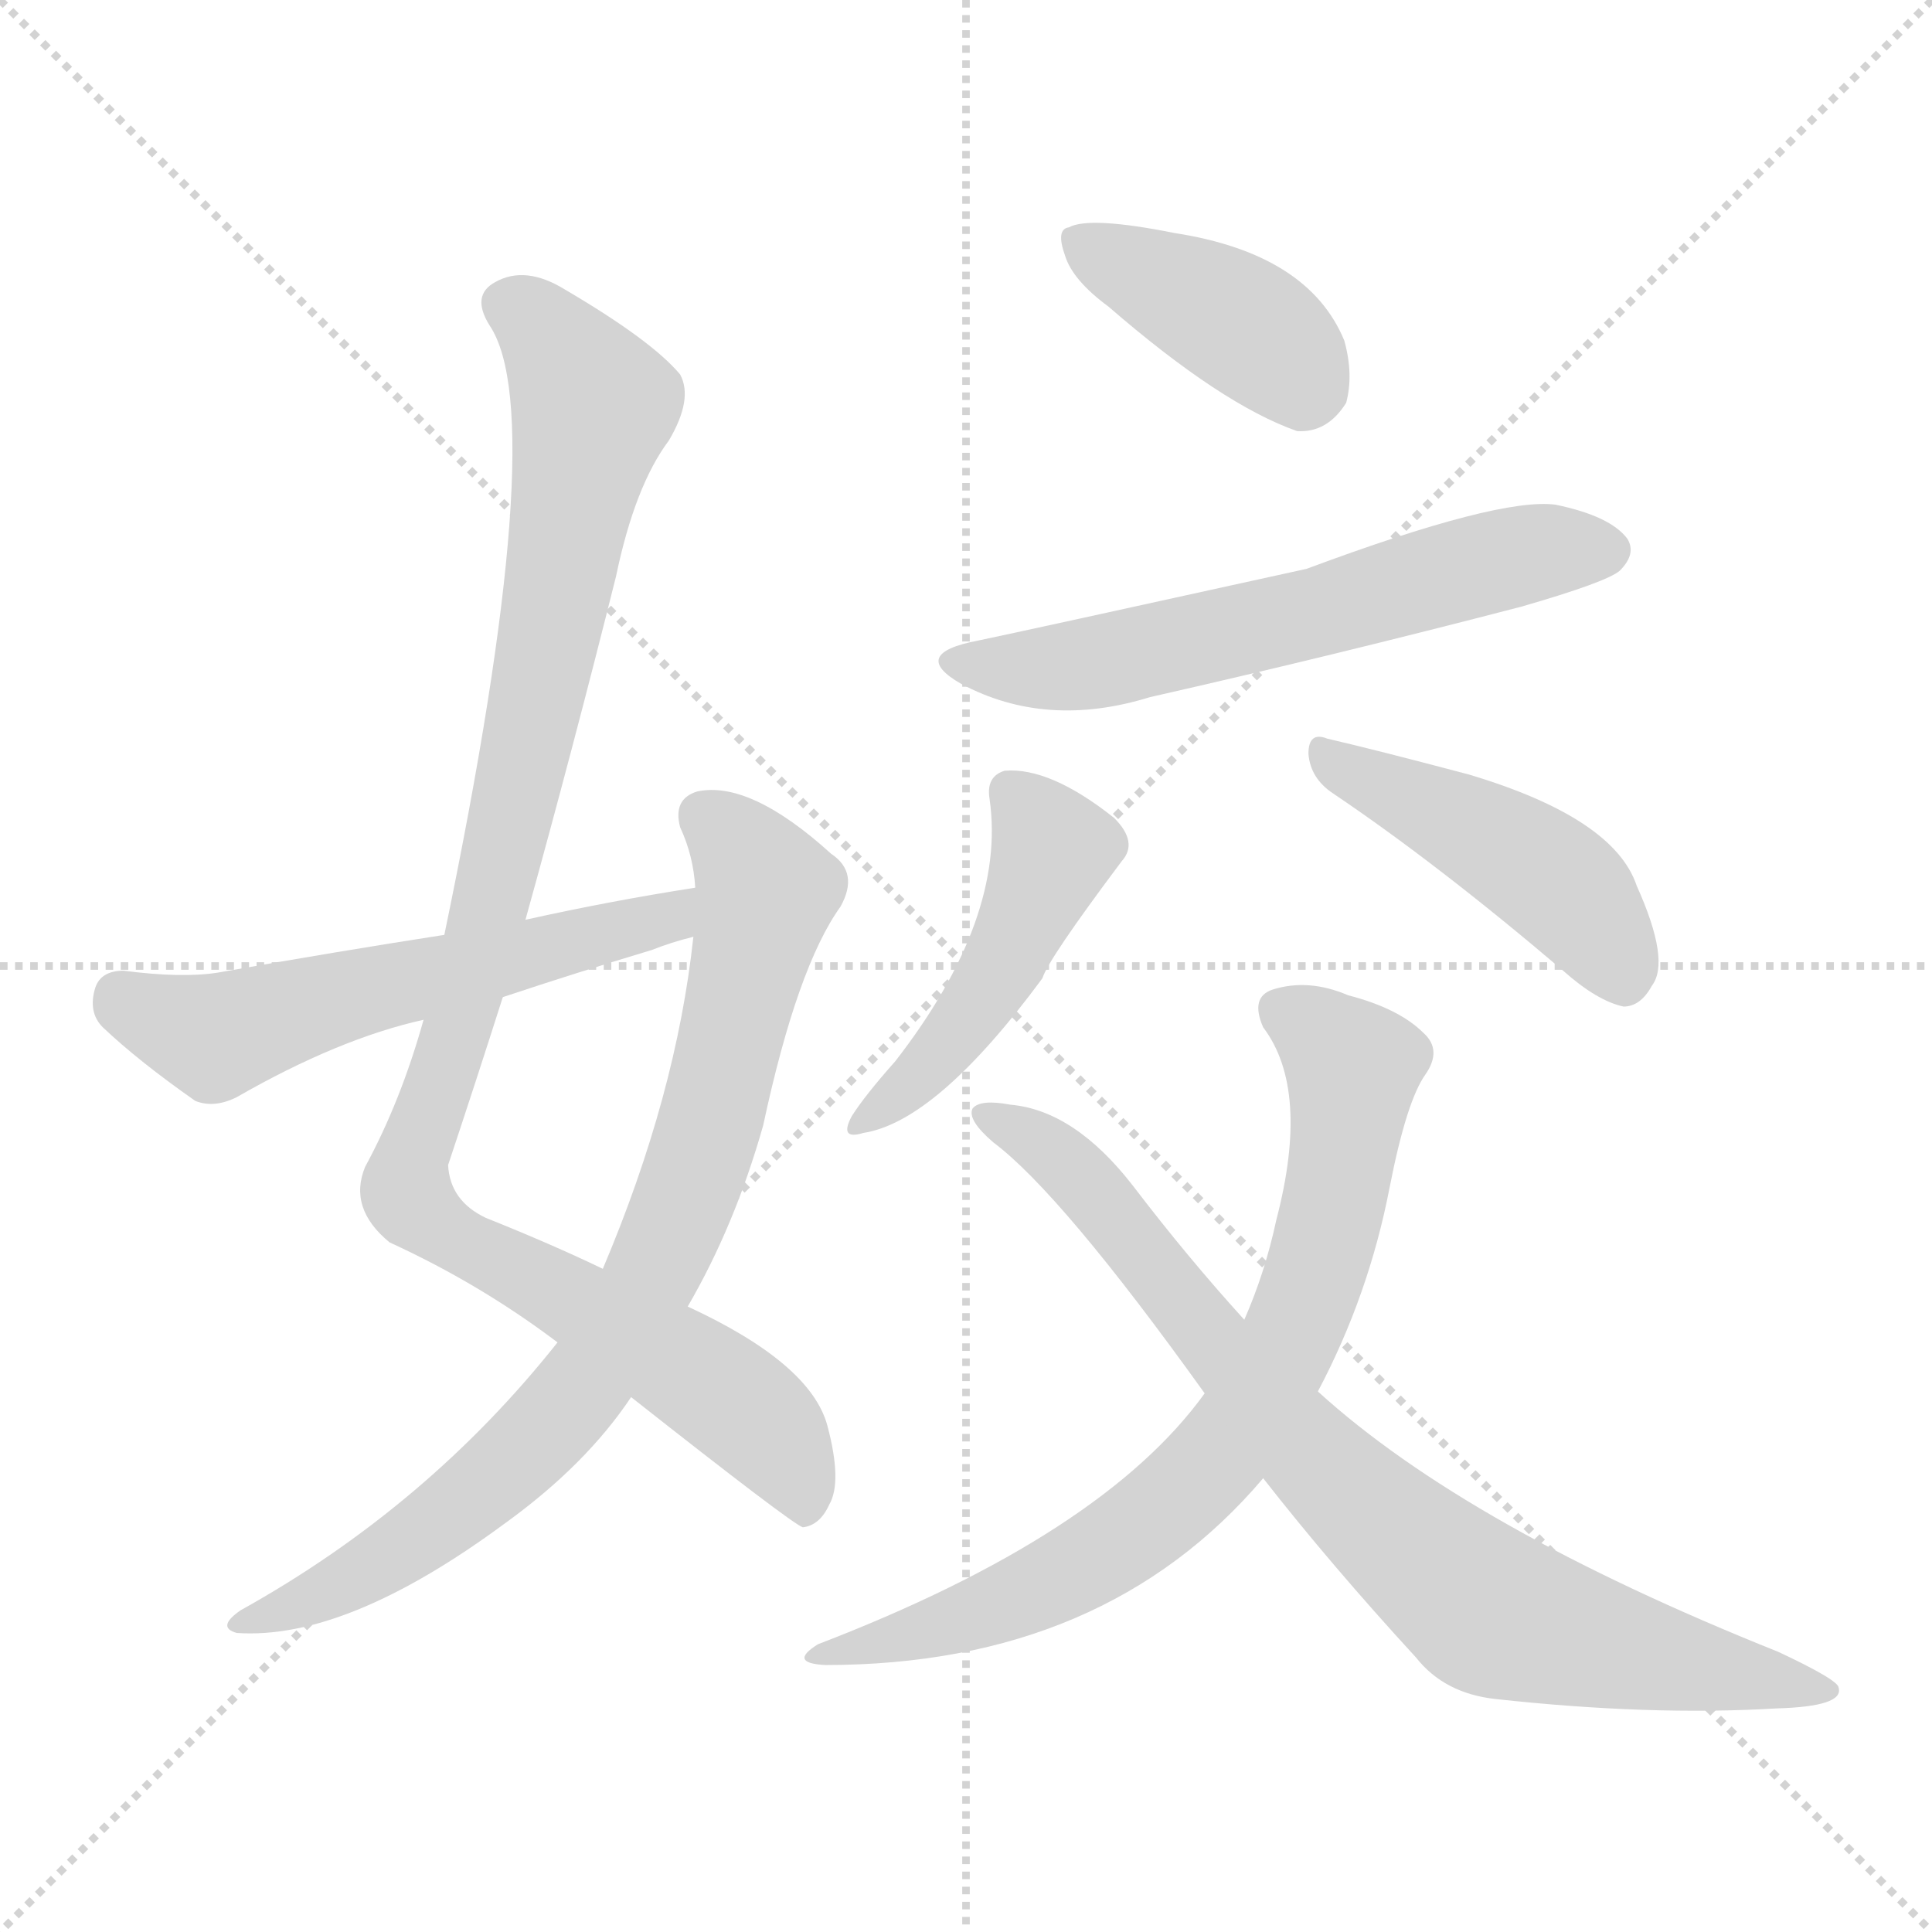 <svg version="1.1" viewBox="0 0 1024 1024" xmlns="http://www.w3.org/2000/svg">
  <g stroke="lightgray" stroke-dasharray="1,1" stroke-width="1" transform="scale(4, 4)">
    <line x1="0" y1="0" x2="256" y2="256"></line>
    <line x1="256" y1="0" x2="0" y2="256"></line>
    <line x1="128" y1="0" x2="128" y2="256"></line>
    <line x1="0" y1="128" x2="256" y2="128"></line>
  </g>
<g transform="scale(1, -1) translate(0, -900)">
   <style type="text/css">
    @keyframes keyframes0 {
      from {
       stroke: blue;
       stroke-dashoffset: 1036;
       stroke-width: 128;
       }
       77% {
       animation-timing-function: step-end;
       stroke: blue;
       stroke-dashoffset: 0;
       stroke-width: 128;
       }
       to {
       stroke: black;
       stroke-width: 1024;
       }
       }
       #make-me-a-hanzi-animation-0 {
         animation: keyframes0 1.093s both;
         animation-delay: 0s;
         animation-timing-function: linear;
       }
    @keyframes keyframes1 {
      from {
       stroke: blue;
       stroke-dashoffset: 811;
       stroke-width: 128;
       }
       73% {
       animation-timing-function: step-end;
       stroke: blue;
       stroke-dashoffset: 0;
       stroke-width: 128;
       }
       to {
       stroke: black;
       stroke-width: 1024;
       }
       }
       #make-me-a-hanzi-animation-1 {
         animation: keyframes1 0.91s both;
         animation-delay: 1.093s;
         animation-timing-function: linear;
       }
    @keyframes keyframes2 {
      from {
       stroke: blue;
       stroke-dashoffset: 572;
       stroke-width: 128;
       }
       65% {
       animation-timing-function: step-end;
       stroke: blue;
       stroke-dashoffset: 0;
       stroke-width: 128;
       }
       to {
       stroke: black;
       stroke-width: 1024;
       }
       }
       #make-me-a-hanzi-animation-2 {
         animation: keyframes2 0.715s both;
         animation-delay: 2.003s;
         animation-timing-function: linear;
       }
    @keyframes keyframes3 {
      from {
       stroke: blue;
       stroke-dashoffset: 400;
       stroke-width: 128;
       }
       57% {
       animation-timing-function: step-end;
       stroke: blue;
       stroke-dashoffset: 0;
       stroke-width: 128;
       }
       to {
       stroke: black;
       stroke-width: 1024;
       }
       }
       #make-me-a-hanzi-animation-3 {
         animation: keyframes3 0.576s both;
         animation-delay: 2.719s;
         animation-timing-function: linear;
       }
    @keyframes keyframes4 {
      from {
       stroke: blue;
       stroke-dashoffset: 605;
       stroke-width: 128;
       }
       66% {
       animation-timing-function: step-end;
       stroke: blue;
       stroke-dashoffset: 0;
       stroke-width: 128;
       }
       to {
       stroke: black;
       stroke-width: 1024;
       }
       }
       #make-me-a-hanzi-animation-4 {
         animation: keyframes4 0.742s both;
         animation-delay: 3.294s;
         animation-timing-function: linear;
       }
    @keyframes keyframes5 {
      from {
       stroke: blue;
       stroke-dashoffset: 469;
       stroke-width: 128;
       }
       60% {
       animation-timing-function: step-end;
       stroke: blue;
       stroke-dashoffset: 0;
       stroke-width: 128;
       }
       to {
       stroke: black;
       stroke-width: 1024;
       }
       }
       #make-me-a-hanzi-animation-5 {
         animation: keyframes5 0.632s both;
         animation-delay: 4.036s;
         animation-timing-function: linear;
       }
    @keyframes keyframes6 {
      from {
       stroke: blue;
       stroke-dashoffset: 456;
       stroke-width: 128;
       }
       60% {
       animation-timing-function: step-end;
       stroke: blue;
       stroke-dashoffset: 0;
       stroke-width: 128;
       }
       to {
       stroke: black;
       stroke-width: 1024;
       }
       }
       #make-me-a-hanzi-animation-6 {
         animation: keyframes6 0.621s both;
         animation-delay: 4.668s;
         animation-timing-function: linear;
       }
    @keyframes keyframes7 {
      from {
       stroke: blue;
       stroke-dashoffset: 754;
       stroke-width: 128;
       }
       71% {
       animation-timing-function: step-end;
       stroke: blue;
       stroke-dashoffset: 0;
       stroke-width: 128;
       }
       to {
       stroke: black;
       stroke-width: 1024;
       }
       }
       #make-me-a-hanzi-animation-7 {
         animation: keyframes7 0.864s both;
         animation-delay: 5.289s;
         animation-timing-function: linear;
       }
    @keyframes keyframes8 {
      from {
       stroke: blue;
       stroke-dashoffset: 820;
       stroke-width: 128;
       }
       73% {
       animation-timing-function: step-end;
       stroke: blue;
       stroke-dashoffset: 0;
       stroke-width: 128;
       }
       to {
       stroke: black;
       stroke-width: 1024;
       }
       }
       #make-me-a-hanzi-animation-8 {
         animation: keyframes8 0.917s both;
         animation-delay: 6.153s;
         animation-timing-function: linear;
       }
</style>
<path d="M 278.5 412.5 Q 303.5 502.5 326.5 594.5 Q 336.5 642.5 354.5 666.5 Q 367.5 688.5 360.5 701.5 Q 345.5 719.5 299.5 746.5 Q 278.5 759.5 262.5 750.5 Q 249.5 743.5 259.5 727.5 Q 292.5 678.5 235.5 404.5 L 224.5 359.5 Q 212.5 316.5 193.5 281.5 Q 184.5 259.5 206.5 241.5 Q 254.5 219.5 295.5 188.5 L 334.5 159.5 Q 419.5 92.5 425.5 90.5 Q 434.5 91.5 439.5 102.5 Q 446.5 114.5 438.5 144.5 Q 429.5 177.5 364.5 207.5 L 319.5 227.5 Q 292.5 240.5 257.5 254.5 Q 238.5 263.5 237.5 282.5 Q 252.5 327.5 266.5 371.5 L 278.5 412.5 Z" fill="lightgray"></path> 
<path d="M 295.5 188.5 Q 226.5 101.5 127.5 46.5 Q 114.5 37.5 125.5 34.5 Q 183.5 30.5 267.5 92.5 Q 310.5 123.5 334.5 159.5 L 364.5 207.5 Q 389.5 250.5 404.5 303.5 Q 422.5 387.5 445.5 419.5 Q 455.5 437.5 440.5 447.5 Q 397.5 486.5 369.5 480.5 Q 356.5 476.5 360.5 461.5 Q 367.5 446.5 368.5 429.5 L 367.5 403.5 Q 358.5 319.5 319.5 227.5 L 295.5 188.5 Z" fill="lightgray"></path> 
<path d="M 368.5 429.5 Q 323.5 422.5 278.5 412.5 L 235.5 404.5 Q 177.5 395.5 115.5 384.5 Q 96.5 381.5 65.5 385.5 Q 53.5 385.5 50.5 376.5 Q 46.5 363.5 54.5 355.5 Q 73.5 337.5 103.5 316.5 Q 113.5 312.5 125.5 318.5 Q 179.5 349.5 224.5 359.5 L 266.5 371.5 Q 305.5 384.5 345.5 396.5 Q 355.5 400.5 367.5 403.5 C 396.5 411.5 398.5 434.5 368.5 429.5 Z" fill="lightgray"></path> 
<path d="M 587.5 737.5 Q 647.5 685.5 687.5 671.5 Q 703.5 670.5 713.5 686.5 Q 717.5 701.5 712.5 719.5 Q 693.5 765.5 622.5 776.5 Q 577.5 785.5 566.5 779.5 Q 559.5 778.5 564.5 764.5 Q 568.5 751.5 587.5 737.5 Z" fill="lightgray"></path> 
<path d="M 518.5 560.5 Q 481.5 553.5 509.5 537.5 Q 554.5 513.5 609.5 530.5 Q 706.5 552.5 806.5 578.5 Q 851.5 591.5 858.5 597.5 Q 867.5 606.5 862.5 614.5 Q 853.5 626.5 824.5 632.5 Q 794.5 636.5 692.5 598.5 Q 542.5 565.5 518.5 560.5 Z" fill="lightgray"></path> 
<path d="M 524.5 476.5 Q 533.5 413.5 474.5 337.5 Q 458.5 319.5 451.5 308.5 Q 444.5 295.5 457.5 299.5 Q 496.5 305.5 552.5 381.5 Q 555.5 391.5 594.5 443.5 Q 603.5 453.5 590.5 466.5 Q 556.5 493.5 532.5 491.5 Q 522.5 488.5 524.5 476.5 Z" fill="lightgray"></path> 
<path d="M 706.5 479.5 Q 761.5 442.5 828.5 385.5 Q 846.5 369.5 860.5 366.5 Q 869.5 366.5 875.5 377.5 Q 885.5 390.5 867.5 430.5 Q 855.5 466.5 778.5 489.5 Q 729.5 502.5 703.5 508.5 Q 693.5 512.5 693.5 500.5 Q 694.5 487.5 706.5 479.5 Z" fill="lightgray"></path> 
<path d="M 698.5 162.5 Q 725.5 213.5 736.5 270.5 Q 745.5 316.5 755.5 330.5 Q 764.5 343.5 754.5 352.5 Q 741.5 365.5 714.5 372.5 Q 693.5 381.5 674.5 375.5 Q 662.5 371.5 669.5 355.5 Q 694.5 322.5 676.5 253.5 Q 670.5 225.5 659.5 200.5 L 638.5 161.5 Q 584.5 86.5 433.5 28.5 Q 417.5 18.5 437.5 17.5 Q 585.5 17.5 669.5 116.5 L 698.5 162.5 Z" fill="lightgray"></path> 
<path d="M 669.5 116.5 Q 705.5 70.5 750.5 21.5 Q 765.5 2.5 792.5 -0.5 Q 874.5 -9.5 941.5 -5.5 Q 977.5 -4.5 974.5 5.5 Q 974.5 9.5 942.5 24.5 Q 777.5 90.5 698.5 162.5 L 659.5 200.5 Q 629.5 233.5 600.5 271.5 Q 569.5 311.5 535.5 314.5 Q 519.5 317.5 515.5 312.5 Q 512.5 306.5 526.5 294.5 Q 562.5 267.5 638.5 161.5 L 669.5 116.5 Z" fill="lightgray"></path> 
      <clipPath id="make-me-a-hanzi-clip-0">
      <path d="M 278.5 412.5 Q 303.5 502.5 326.5 594.5 Q 336.5 642.5 354.5 666.5 Q 367.5 688.5 360.5 701.5 Q 345.5 719.5 299.5 746.5 Q 278.5 759.5 262.5 750.5 Q 249.5 743.5 259.5 727.5 Q 292.5 678.5 235.5 404.5 L 224.5 359.5 Q 212.5 316.5 193.5 281.5 Q 184.5 259.5 206.5 241.5 Q 254.5 219.5 295.5 188.5 L 334.5 159.5 Q 419.5 92.5 425.5 90.5 Q 434.5 91.5 439.5 102.5 Q 446.5 114.5 438.5 144.5 Q 429.5 177.5 364.5 207.5 L 319.5 227.5 Q 292.5 240.5 257.5 254.5 Q 238.5 263.5 237.5 282.5 Q 252.5 327.5 266.5 371.5 L 278.5 412.5 Z" fill="lightgray"></path>
      </clipPath>
      <path clip-path="url(#make-me-a-hanzi-clip-0)" d="M 268.5 737.5 L 294.5 718.5 L 314.5 684.5 L 261.5 425.5 L 215.5 267.5 L 234.5 247.5 L 394.5 152.5 L 415.5 130.5 L 427.5 97.5 " fill="none" id="make-me-a-hanzi-animation-0" stroke-dasharray="908 1816" stroke-linecap="round"></path>

      <clipPath id="make-me-a-hanzi-clip-1">
      <path d="M 295.5 188.5 Q 226.5 101.5 127.5 46.5 Q 114.5 37.5 125.5 34.5 Q 183.5 30.5 267.5 92.5 Q 310.5 123.5 334.5 159.5 L 364.5 207.5 Q 389.5 250.5 404.5 303.5 Q 422.5 387.5 445.5 419.5 Q 455.5 437.5 440.5 447.5 Q 397.5 486.5 369.5 480.5 Q 356.5 476.5 360.5 461.5 Q 367.5 446.5 368.5 429.5 L 367.5 403.5 Q 358.5 319.5 319.5 227.5 L 295.5 188.5 Z" fill="lightgray"></path>
      </clipPath>
      <path clip-path="url(#make-me-a-hanzi-clip-1)" d="M 372.5 467.5 L 390.5 452.5 L 406.5 427.5 L 367.5 276.5 L 340.5 214.5 L 293.5 146.5 L 247.5 103.5 L 190.5 64.5 L 131.5 39.5 " fill="none" id="make-me-a-hanzi-animation-1" stroke-dasharray="683 1366" stroke-linecap="round"></path>

      <clipPath id="make-me-a-hanzi-clip-2">
      <path d="M 368.5 429.5 Q 323.5 422.5 278.5 412.5 L 235.5 404.5 Q 177.5 395.5 115.5 384.5 Q 96.5 381.5 65.5 385.5 Q 53.5 385.5 50.5 376.5 Q 46.5 363.5 54.5 355.5 Q 73.5 337.5 103.5 316.5 Q 113.5 312.5 125.5 318.5 Q 179.5 349.5 224.5 359.5 L 266.5 371.5 Q 305.5 384.5 345.5 396.5 Q 355.5 400.5 367.5 403.5 C 396.5 411.5 398.5 434.5 368.5 429.5 Z" fill="lightgray"></path>
      </clipPath>
      <path clip-path="url(#make-me-a-hanzi-clip-2)" d="M 63.5 371.5 L 113.5 350.5 L 354.5 413.5 L 361.5 423.5 " fill="none" id="make-me-a-hanzi-animation-2" stroke-dasharray="444 888" stroke-linecap="round"></path>

      <clipPath id="make-me-a-hanzi-clip-3">
      <path d="M 587.5 737.5 Q 647.5 685.5 687.5 671.5 Q 703.5 670.5 713.5 686.5 Q 717.5 701.5 712.5 719.5 Q 693.5 765.5 622.5 776.5 Q 577.5 785.5 566.5 779.5 Q 559.5 778.5 564.5 764.5 Q 568.5 751.5 587.5 737.5 Z" fill="lightgray"></path>
      </clipPath>
      <path clip-path="url(#make-me-a-hanzi-clip-3)" d="M 572.5 771.5 L 661.5 726.5 L 690.5 693.5 " fill="none" id="make-me-a-hanzi-animation-3" stroke-dasharray="272 544" stroke-linecap="round"></path>

      <clipPath id="make-me-a-hanzi-clip-4">
      <path d="M 518.5 560.5 Q 481.5 553.5 509.5 537.5 Q 554.5 513.5 609.5 530.5 Q 706.5 552.5 806.5 578.5 Q 851.5 591.5 858.5 597.5 Q 867.5 606.5 862.5 614.5 Q 853.5 626.5 824.5 632.5 Q 794.5 636.5 692.5 598.5 Q 542.5 565.5 518.5 560.5 Z" fill="lightgray"></path>
      </clipPath>
      <path clip-path="url(#make-me-a-hanzi-clip-4)" d="M 510.5 550.5 L 534.5 545.5 L 582.5 548.5 L 782.5 600.5 L 851.5 608.5 " fill="none" id="make-me-a-hanzi-animation-4" stroke-dasharray="477 954" stroke-linecap="round"></path>

      <clipPath id="make-me-a-hanzi-clip-5">
      <path d="M 524.5 476.5 Q 533.5 413.5 474.5 337.5 Q 458.5 319.5 451.5 308.5 Q 444.5 295.5 457.5 299.5 Q 496.5 305.5 552.5 381.5 Q 555.5 391.5 594.5 443.5 Q 603.5 453.5 590.5 466.5 Q 556.5 493.5 532.5 491.5 Q 522.5 488.5 524.5 476.5 Z" fill="lightgray"></path>
      </clipPath>
      <path clip-path="url(#make-me-a-hanzi-clip-5)" d="M 535.5 480.5 L 558.5 449.5 L 552.5 432.5 L 530.5 384.5 L 486.5 328.5 L 460.5 308.5 " fill="none" id="make-me-a-hanzi-animation-5" stroke-dasharray="341 682" stroke-linecap="round"></path>

      <clipPath id="make-me-a-hanzi-clip-6">
      <path d="M 706.5 479.5 Q 761.5 442.5 828.5 385.5 Q 846.5 369.5 860.5 366.5 Q 869.5 366.5 875.5 377.5 Q 885.5 390.5 867.5 430.5 Q 855.5 466.5 778.5 489.5 Q 729.5 502.5 703.5 508.5 Q 693.5 512.5 693.5 500.5 Q 694.5 487.5 706.5 479.5 Z" fill="lightgray"></path>
      </clipPath>
      <path clip-path="url(#make-me-a-hanzi-clip-6)" d="M 704.5 497.5 L 810.5 443.5 L 833.5 425.5 L 860.5 381.5 " fill="none" id="make-me-a-hanzi-animation-6" stroke-dasharray="328 656" stroke-linecap="round"></path>

      <clipPath id="make-me-a-hanzi-clip-7">
      <path d="M 698.5 162.5 Q 725.5 213.5 736.5 270.5 Q 745.5 316.5 755.5 330.5 Q 764.5 343.5 754.5 352.5 Q 741.5 365.5 714.5 372.5 Q 693.5 381.5 674.5 375.5 Q 662.5 371.5 669.5 355.5 Q 694.5 322.5 676.5 253.5 Q 670.5 225.5 659.5 200.5 L 638.5 161.5 Q 584.5 86.5 433.5 28.5 Q 417.5 18.5 437.5 17.5 Q 585.5 17.5 669.5 116.5 L 698.5 162.5 Z" fill="lightgray"></path>
      </clipPath>
      <path clip-path="url(#make-me-a-hanzi-clip-7)" d="M 678.5 363.5 L 712.5 339.5 L 716.5 326.5 L 712.5 286.5 L 690.5 204.5 L 659.5 146.5 L 635.5 116.5 L 579.5 73.5 L 496.5 36.5 L 445.5 26.5 " fill="none" id="make-me-a-hanzi-animation-7" stroke-dasharray="626 1252" stroke-linecap="round"></path>

      <clipPath id="make-me-a-hanzi-clip-8">
      <path d="M 669.5 116.5 Q 705.5 70.5 750.5 21.5 Q 765.5 2.5 792.5 -0.5 Q 874.5 -9.5 941.5 -5.5 Q 977.5 -4.5 974.5 5.5 Q 974.5 9.5 942.5 24.5 Q 777.5 90.5 698.5 162.5 L 659.5 200.5 Q 629.5 233.5 600.5 271.5 Q 569.5 311.5 535.5 314.5 Q 519.5 317.5 515.5 312.5 Q 512.5 306.5 526.5 294.5 Q 562.5 267.5 638.5 161.5 L 669.5 116.5 Z" fill="lightgray"></path>
      </clipPath>
      <path clip-path="url(#make-me-a-hanzi-clip-8)" d="M 520.5 309.5 L 570.5 279.5 L 695.5 127.5 L 784.5 49.5 L 878.5 20.5 L 969.5 4.5 " fill="none" id="make-me-a-hanzi-animation-8" stroke-dasharray="692 1384" stroke-linecap="round"></path>

</g>
</svg>
